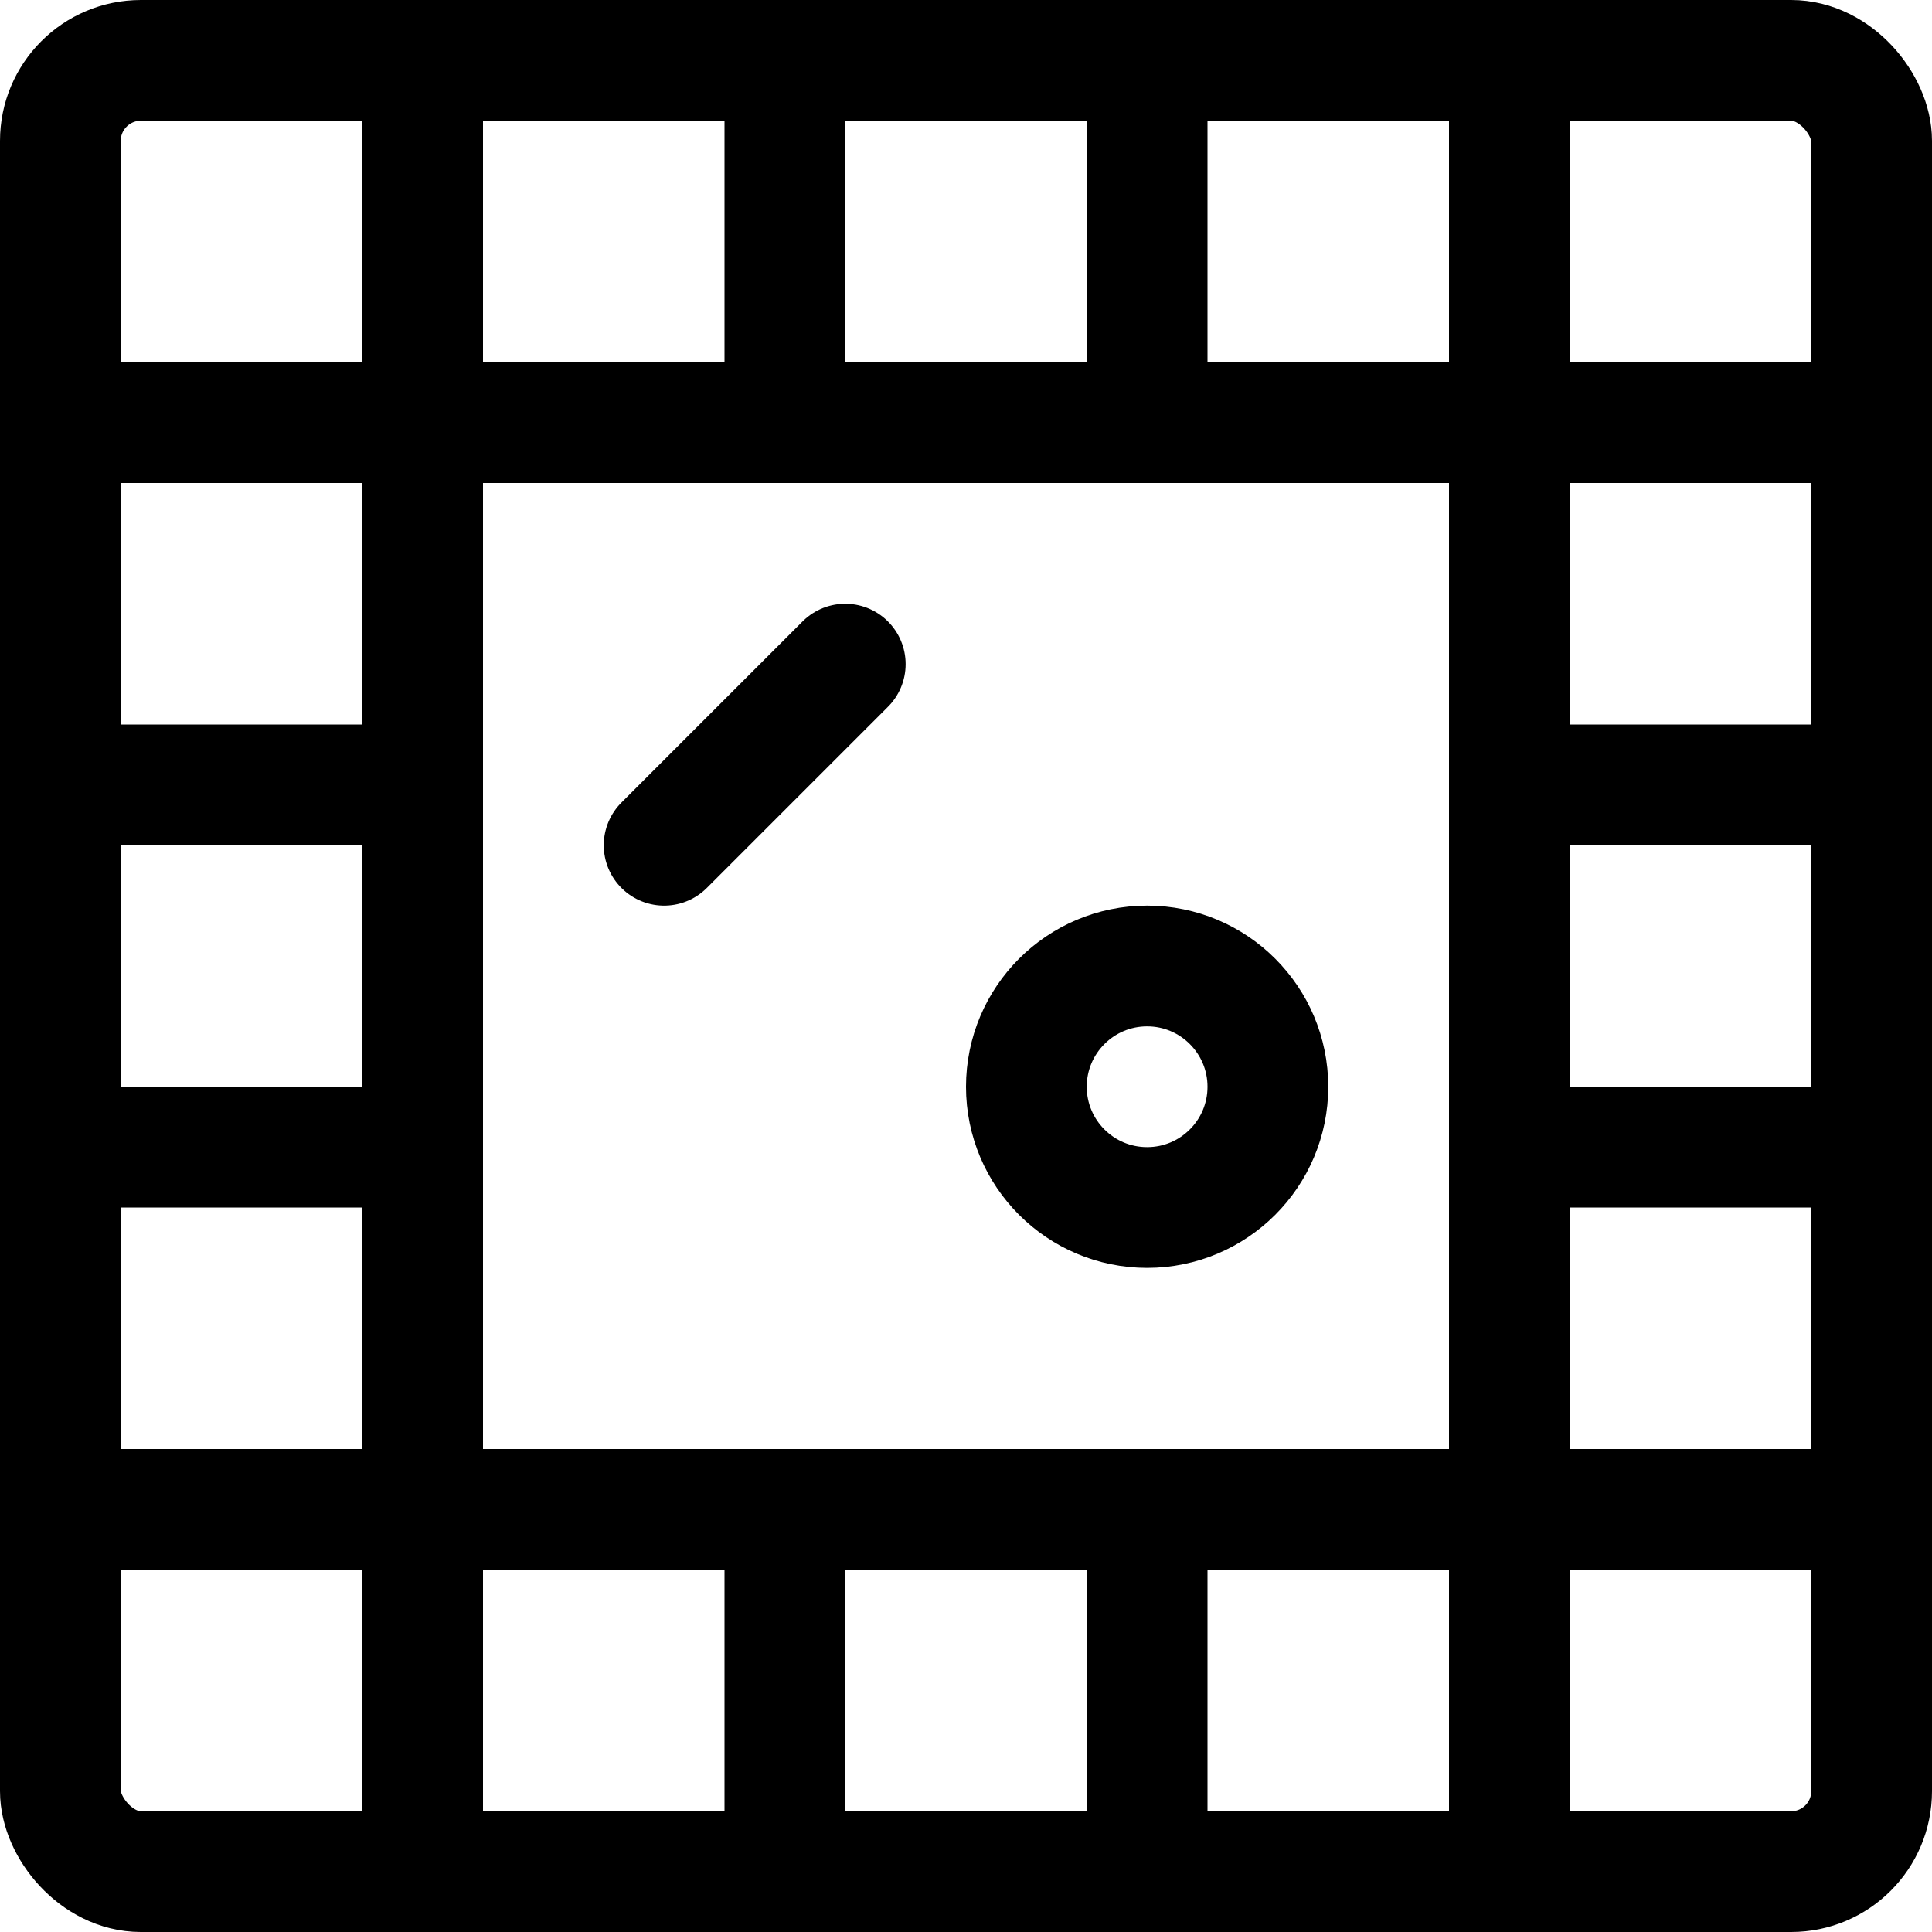 <svg id="Regular" xmlns="http://www.w3.org/2000/svg" viewBox="0 0 24 24"><defs><style>.cls-1{fill:none;stroke:#000;stroke-linecap:round;stroke-linejoin:round;stroke-width:1.5px;}</style></defs><title>board-game-dice</title><rect class="cls-1" x="0.75" y="0.75" width="22.5" height="22.5" rx="1" ry="1"/><line class="cls-1" x1="5.25" y1="0.75" x2="5.25" y2="23.25"/><line class="cls-1" x1="18.75" y1="0.75" x2="18.75" y2="23.25"/><line class="cls-1" x1="23.25" y1="5.25" x2="0.75" y2="5.25"/><line class="cls-1" x1="23.25" y1="18.75" x2="0.75" y2="18.75"/><line class="cls-1" x1="9.75" y1="0.75" x2="9.75" y2="5.25"/><line class="cls-1" x1="14.25" y1="0.75" x2="14.25" y2="5.25"/><line class="cls-1" x1="9.75" y1="18.75" x2="9.75" y2="23.25"/><line class="cls-1" x1="14.25" y1="18.75" x2="14.25" y2="23.25"/><line class="cls-1" x1="5.25" y1="9.75" x2="0.75" y2="9.75"/><line class="cls-1" x1="5.25" y1="14.25" x2="0.75" y2="14.25"/><line class="cls-1" x1="23.25" y1="9.75" x2="18.75" y2="9.75"/><line class="cls-1" x1="23.25" y1="14.25" x2="18.75" y2="14.25"/><circle class="cls-1" cx="14.25" cy="13.5" r="1.5"/><line class="cls-1" x1="8.25" y1="10.5" x2="10.5" y2="8.25"/></svg>